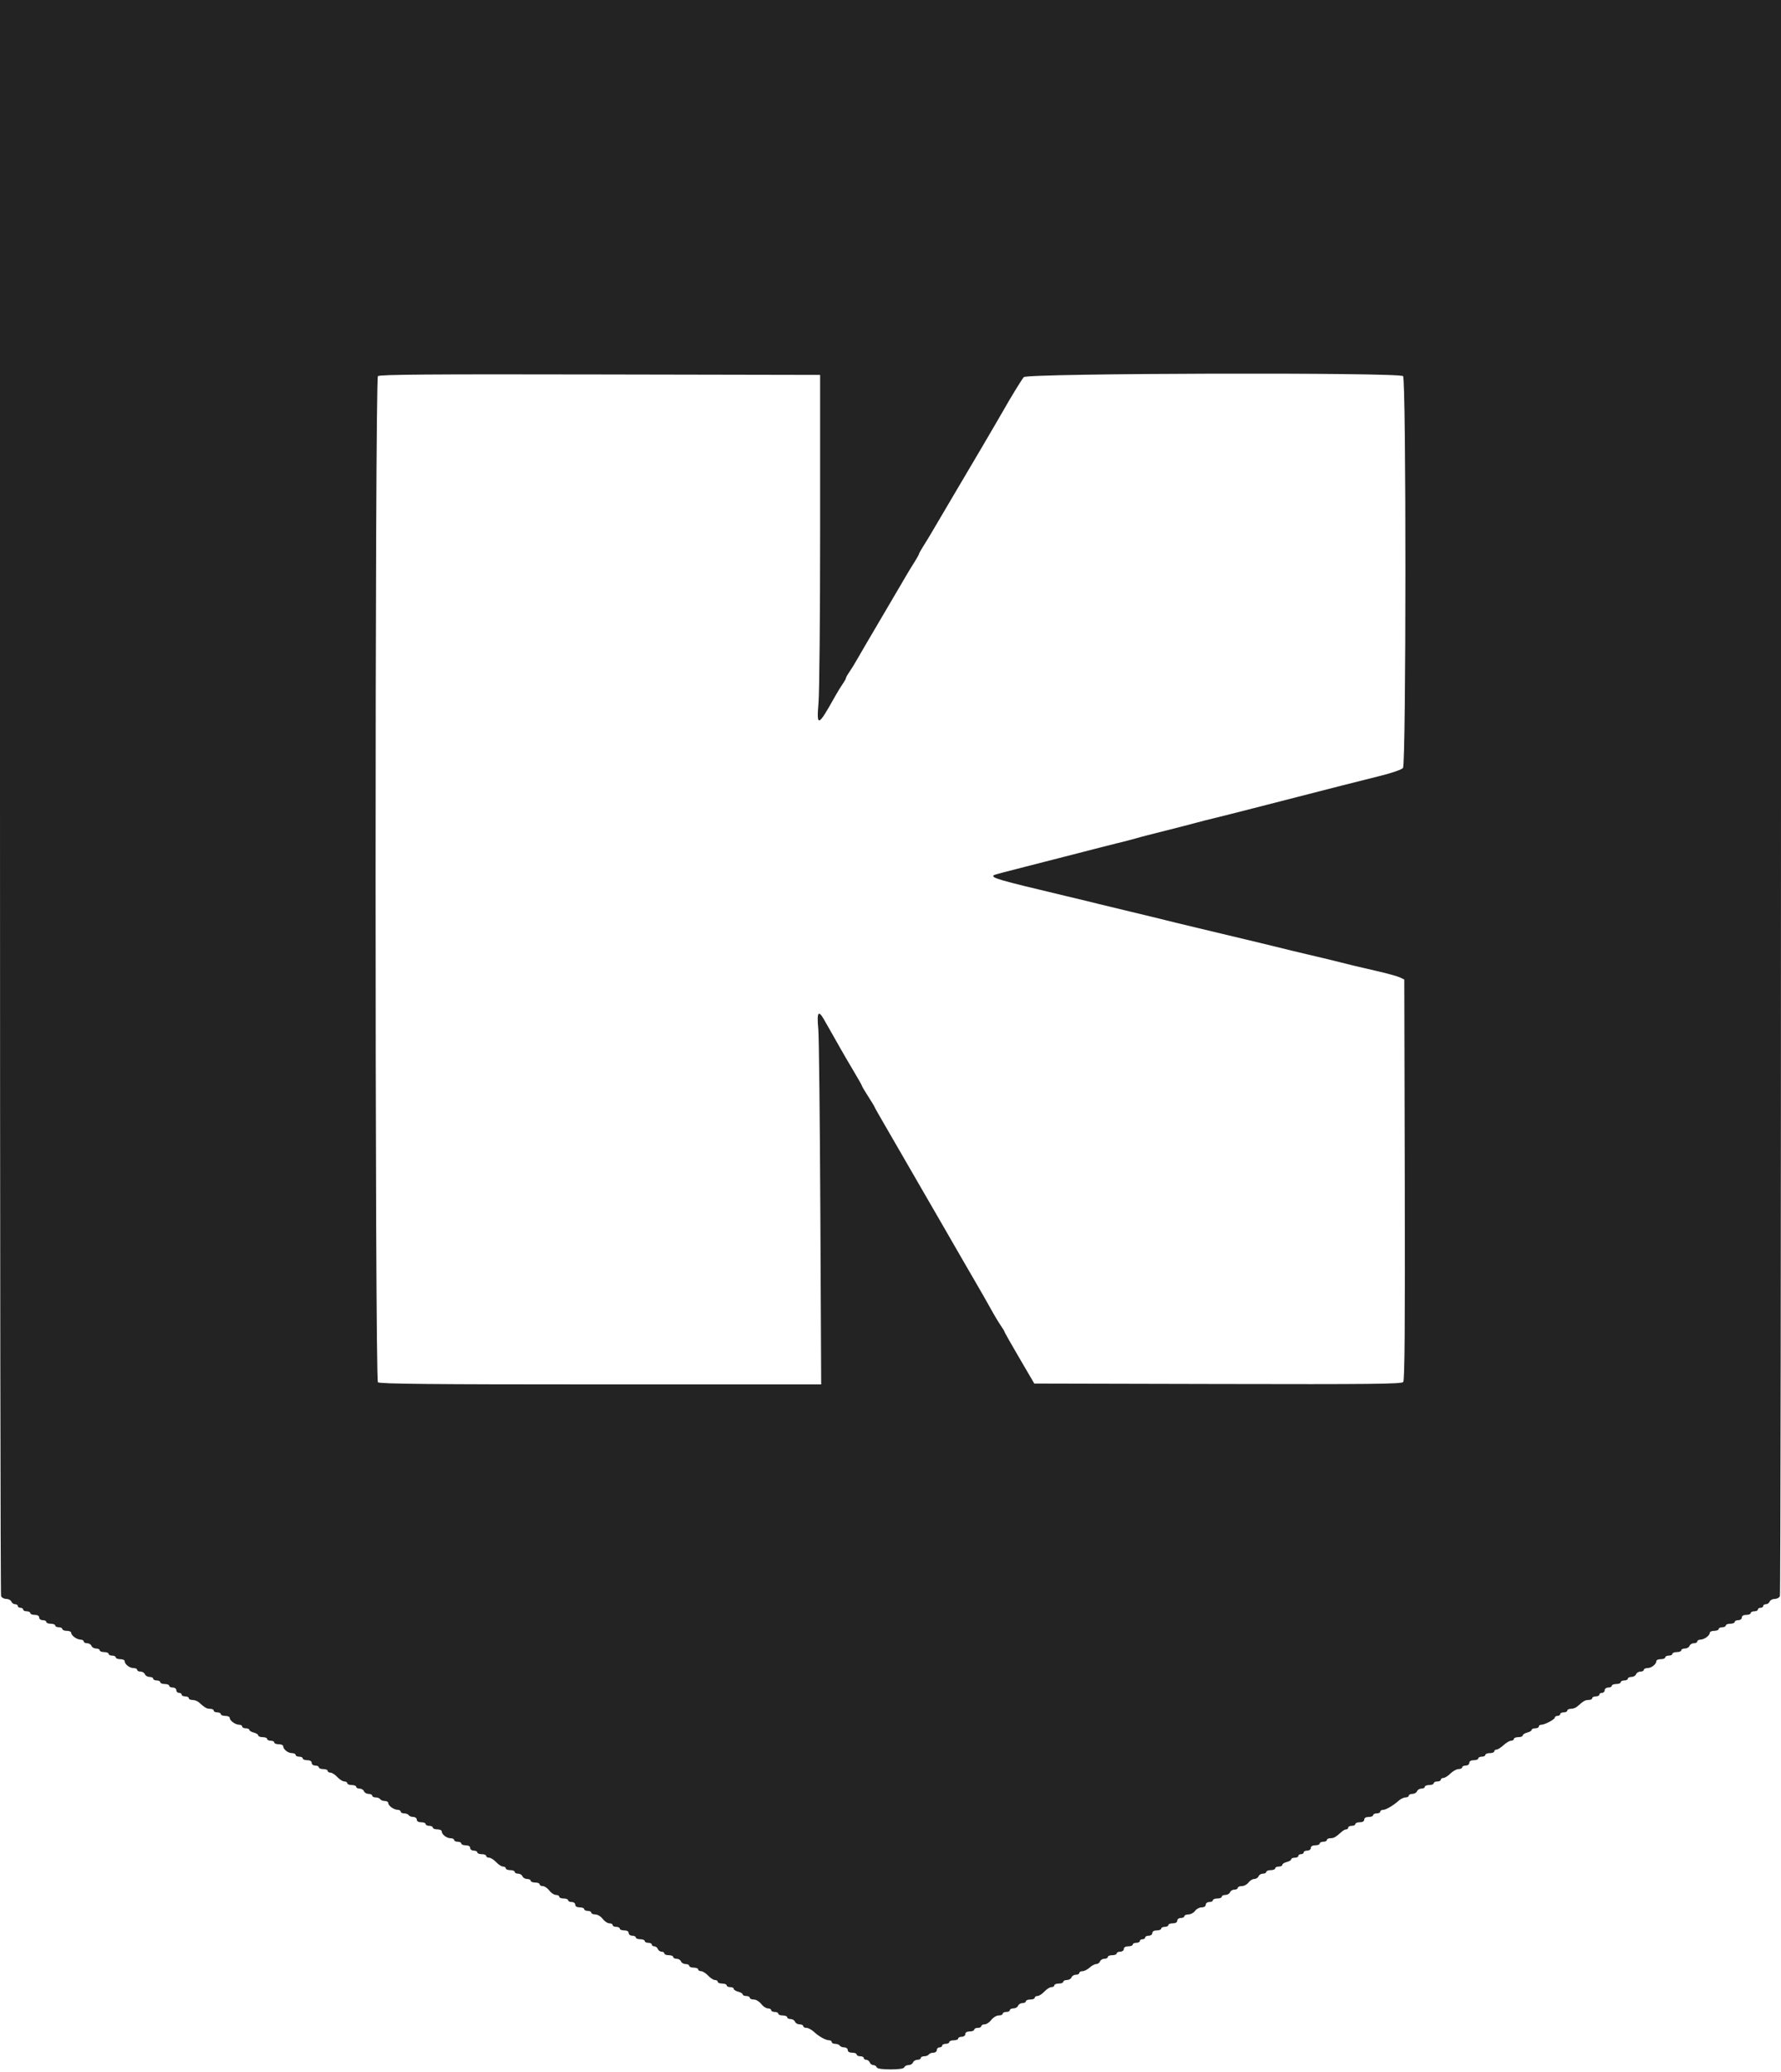 <svg width="49" height="57" viewBox="0 0 49 57" fill="none" xmlns="http://www.w3.org/2000/svg">
<path fill-rule="evenodd" clip-rule="evenodd" d="M0 21.914C0 33.967 0.013 43.864 0.03 43.906C0.046 43.948 0.11 43.983 0.172 43.983C0.233 43.983 0.296 44.016 0.312 44.056C0.327 44.096 0.374 44.129 0.415 44.129C0.456 44.129 0.49 44.151 0.49 44.178C0.49 44.205 0.523 44.227 0.564 44.227C0.604 44.227 0.637 44.249 0.637 44.276C0.637 44.303 0.681 44.324 0.735 44.324C0.789 44.324 0.833 44.346 0.833 44.373C0.833 44.4 0.888 44.422 0.956 44.422C1.032 44.422 1.078 44.45 1.078 44.495C1.078 44.536 1.122 44.568 1.176 44.568C1.23 44.568 1.274 44.59 1.274 44.617C1.274 44.644 1.329 44.666 1.397 44.666C1.464 44.666 1.519 44.688 1.519 44.715C1.519 44.741 1.563 44.763 1.617 44.763C1.671 44.763 1.715 44.785 1.715 44.812C1.715 44.839 1.77 44.861 1.837 44.861C1.905 44.861 1.96 44.886 1.96 44.916C1.96 44.991 2.111 45.101 2.217 45.103C2.264 45.104 2.303 45.127 2.303 45.153C2.303 45.18 2.345 45.202 2.396 45.202C2.447 45.202 2.501 45.235 2.517 45.275C2.532 45.316 2.59 45.348 2.644 45.348C2.699 45.348 2.744 45.37 2.744 45.397C2.744 45.424 2.799 45.446 2.866 45.446C2.934 45.446 2.989 45.468 2.989 45.495C2.989 45.522 3.033 45.543 3.087 45.543C3.141 45.543 3.185 45.565 3.185 45.592C3.185 45.619 3.24 45.641 3.308 45.641C3.375 45.641 3.43 45.664 3.43 45.693C3.43 45.779 3.563 45.885 3.671 45.885C3.727 45.885 3.773 45.907 3.773 45.934C3.773 45.96 3.815 45.982 3.866 45.982C3.917 45.982 3.971 46.015 3.987 46.055C4.002 46.096 4.06 46.129 4.114 46.129C4.169 46.129 4.214 46.151 4.214 46.177C4.214 46.204 4.258 46.226 4.312 46.226C4.366 46.226 4.41 46.248 4.41 46.275C4.41 46.302 4.465 46.324 4.532 46.324C4.6 46.324 4.655 46.346 4.655 46.372C4.655 46.399 4.699 46.421 4.753 46.421C4.807 46.421 4.851 46.454 4.851 46.494C4.851 46.535 4.884 46.567 4.925 46.567C4.965 46.567 4.998 46.589 4.998 46.616C4.998 46.643 5.042 46.665 5.096 46.665C5.15 46.665 5.194 46.687 5.194 46.714C5.194 46.741 5.24 46.763 5.296 46.763C5.351 46.763 5.428 46.79 5.465 46.823C5.64 46.979 5.687 47.006 5.78 47.006C5.835 47.006 5.88 47.028 5.88 47.055C5.88 47.082 5.924 47.104 5.978 47.104C6.032 47.104 6.076 47.126 6.076 47.153C6.076 47.179 6.131 47.201 6.199 47.201C6.266 47.201 6.321 47.226 6.321 47.257C6.321 47.332 6.472 47.442 6.578 47.444C6.625 47.444 6.664 47.467 6.664 47.494C6.664 47.521 6.708 47.543 6.762 47.543C6.816 47.543 6.86 47.562 6.86 47.586C6.86 47.61 6.915 47.643 6.982 47.66C7.05 47.677 7.105 47.712 7.105 47.739C7.105 47.765 7.16 47.786 7.228 47.786C7.295 47.786 7.35 47.808 7.35 47.835C7.35 47.862 7.394 47.884 7.448 47.884C7.502 47.884 7.546 47.906 7.546 47.933C7.546 47.96 7.601 47.981 7.668 47.981C7.736 47.981 7.791 48.005 7.791 48.034C7.791 48.12 7.924 48.225 8.032 48.225C8.088 48.225 8.134 48.247 8.134 48.274C8.134 48.301 8.178 48.323 8.232 48.323C8.286 48.323 8.33 48.345 8.33 48.372C8.33 48.398 8.385 48.42 8.453 48.42C8.529 48.42 8.575 48.448 8.575 48.493C8.575 48.534 8.619 48.567 8.673 48.567C8.727 48.567 8.771 48.589 8.771 48.615C8.771 48.642 8.826 48.664 8.893 48.664C8.961 48.664 9.016 48.686 9.016 48.713C9.016 48.74 9.05 48.762 9.092 48.762C9.134 48.762 9.219 48.817 9.281 48.884C9.344 48.951 9.431 49.005 9.475 49.005C9.519 49.005 9.555 49.028 9.555 49.054C9.555 49.081 9.61 49.103 9.678 49.103C9.745 49.103 9.8 49.125 9.8 49.152C9.8 49.179 9.842 49.201 9.893 49.201C9.944 49.201 9.998 49.233 10.014 49.274C10.029 49.314 10.087 49.347 10.141 49.347C10.196 49.347 10.241 49.369 10.241 49.396C10.241 49.422 10.284 49.444 10.336 49.444C10.388 49.444 10.445 49.466 10.461 49.493C10.478 49.52 10.535 49.542 10.587 49.542C10.639 49.542 10.682 49.567 10.682 49.597C10.682 49.672 10.833 49.782 10.939 49.784C10.986 49.785 11.025 49.808 11.025 49.834C11.025 49.861 11.068 49.883 11.12 49.883C11.172 49.883 11.229 49.905 11.245 49.932C11.262 49.959 11.319 49.981 11.371 49.981C11.423 49.981 11.466 50.014 11.466 50.054C11.466 50.099 11.512 50.127 11.588 50.127C11.656 50.127 11.711 50.149 11.711 50.176C11.711 50.203 11.755 50.225 11.809 50.225C11.863 50.225 11.907 50.246 11.907 50.273C11.907 50.3 11.962 50.322 12.03 50.322C12.097 50.322 12.152 50.346 12.152 50.374C12.152 50.46 12.285 50.566 12.393 50.566C12.449 50.566 12.495 50.588 12.495 50.615C12.495 50.642 12.539 50.663 12.593 50.663C12.647 50.663 12.691 50.685 12.691 50.712C12.691 50.739 12.746 50.761 12.813 50.761C12.89 50.761 12.936 50.789 12.936 50.834C12.936 50.875 12.98 50.907 13.034 50.907C13.088 50.907 13.132 50.929 13.132 50.956C13.132 50.983 13.187 51.005 13.255 51.005C13.322 51.005 13.377 51.027 13.377 51.053C13.377 51.08 13.413 51.102 13.457 51.102C13.501 51.102 13.588 51.157 13.651 51.224C13.713 51.291 13.798 51.346 13.84 51.346C13.882 51.346 13.916 51.368 13.916 51.395C13.916 51.422 13.971 51.444 14.039 51.444C14.106 51.444 14.161 51.466 14.161 51.492C14.161 51.519 14.203 51.541 14.254 51.541C14.305 51.541 14.359 51.574 14.375 51.614C14.39 51.654 14.448 51.687 14.502 51.687C14.557 51.687 14.602 51.709 14.602 51.736C14.602 51.763 14.657 51.785 14.725 51.785C14.792 51.785 14.847 51.807 14.847 51.834C14.847 51.861 14.886 51.883 14.933 51.883C14.981 51.883 15.061 51.937 15.112 52.004C15.162 52.071 15.245 52.126 15.295 52.126C15.345 52.126 15.386 52.148 15.386 52.175C15.386 52.202 15.441 52.224 15.508 52.224C15.576 52.224 15.631 52.246 15.631 52.273C15.631 52.299 15.675 52.321 15.729 52.321C15.783 52.321 15.827 52.354 15.827 52.395C15.827 52.44 15.873 52.468 15.95 52.468C16.017 52.468 16.072 52.49 16.072 52.516C16.072 52.543 16.116 52.565 16.17 52.565C16.224 52.565 16.268 52.587 16.268 52.614C16.268 52.641 16.318 52.663 16.379 52.663C16.44 52.663 16.531 52.717 16.582 52.785C16.632 52.852 16.715 52.907 16.765 52.907C16.815 52.907 16.856 52.928 16.856 52.955C16.856 52.982 16.9 53.004 16.954 53.004C17.008 53.004 17.052 53.026 17.052 53.053C17.052 53.08 17.107 53.102 17.174 53.102C17.251 53.102 17.297 53.129 17.297 53.175C17.297 53.215 17.341 53.248 17.395 53.248C17.449 53.248 17.493 53.27 17.493 53.297C17.493 53.323 17.548 53.345 17.616 53.345C17.683 53.345 17.738 53.367 17.738 53.394C17.738 53.421 17.782 53.443 17.836 53.443C17.89 53.443 17.934 53.465 17.934 53.492C17.934 53.518 17.965 53.54 18.002 53.54C18.04 53.54 18.083 53.573 18.099 53.614C18.114 53.654 18.161 53.687 18.202 53.687C18.243 53.687 18.277 53.709 18.277 53.735C18.277 53.762 18.332 53.784 18.399 53.784C18.467 53.784 18.522 53.806 18.522 53.833C18.522 53.86 18.564 53.882 18.615 53.882C18.666 53.882 18.72 53.915 18.736 53.955C18.751 53.995 18.809 54.028 18.863 54.028C18.918 54.028 18.963 54.05 18.963 54.077C18.963 54.104 19.018 54.126 19.085 54.126C19.153 54.126 19.208 54.148 19.208 54.174C19.208 54.201 19.244 54.223 19.288 54.223C19.332 54.223 19.419 54.278 19.482 54.345C19.544 54.412 19.629 54.467 19.671 54.467C19.713 54.467 19.747 54.489 19.747 54.516C19.747 54.542 19.802 54.564 19.869 54.564C19.937 54.564 19.992 54.586 19.992 54.613C19.992 54.64 20.036 54.662 20.09 54.662C20.144 54.662 20.188 54.684 20.188 54.71C20.188 54.736 20.243 54.771 20.311 54.788C20.378 54.805 20.433 54.838 20.433 54.862C20.433 54.886 20.477 54.906 20.531 54.906C20.585 54.906 20.629 54.928 20.629 54.955C20.629 54.981 20.679 55.003 20.74 55.003C20.801 55.003 20.892 55.058 20.943 55.125C20.993 55.192 21.076 55.247 21.126 55.247C21.176 55.247 21.217 55.269 21.217 55.296C21.217 55.323 21.261 55.345 21.315 55.345C21.369 55.345 21.413 55.367 21.413 55.393C21.413 55.42 21.468 55.442 21.535 55.442C21.603 55.442 21.658 55.464 21.658 55.491C21.658 55.518 21.7 55.54 21.751 55.54C21.802 55.54 21.856 55.572 21.872 55.613C21.887 55.653 21.945 55.686 21.999 55.686C22.054 55.686 22.099 55.708 22.099 55.735C22.099 55.761 22.139 55.783 22.188 55.783C22.237 55.783 22.33 55.833 22.395 55.893C22.533 56.022 22.72 56.125 22.815 56.125C22.852 56.125 22.883 56.147 22.883 56.173C22.883 56.2 22.926 56.222 22.978 56.222C23.03 56.222 23.087 56.244 23.104 56.271C23.12 56.298 23.177 56.32 23.229 56.32C23.281 56.32 23.324 56.353 23.324 56.393C23.324 56.438 23.37 56.466 23.447 56.466C23.514 56.466 23.569 56.488 23.569 56.515C23.569 56.542 23.613 56.564 23.667 56.564C23.721 56.564 23.765 56.586 23.765 56.612C23.765 56.639 23.796 56.661 23.833 56.661C23.871 56.661 23.914 56.694 23.93 56.734C23.945 56.775 23.99 56.807 24.029 56.807C24.068 56.807 24.109 56.834 24.119 56.866C24.133 56.905 24.262 56.925 24.5 56.925C24.738 56.925 24.867 56.905 24.881 56.866C24.891 56.834 24.943 56.807 24.996 56.807C25.048 56.807 25.104 56.775 25.119 56.734C25.135 56.694 25.189 56.661 25.24 56.661C25.291 56.661 25.333 56.639 25.333 56.612C25.333 56.586 25.376 56.564 25.428 56.564C25.48 56.564 25.537 56.542 25.553 56.515C25.57 56.488 25.627 56.466 25.679 56.466C25.731 56.466 25.774 56.433 25.774 56.393C25.774 56.353 25.807 56.32 25.848 56.32C25.888 56.32 25.921 56.298 25.921 56.271C25.921 56.244 25.965 56.222 26.019 56.222C26.073 56.222 26.117 56.2 26.117 56.173C26.117 56.147 26.172 56.125 26.239 56.125C26.307 56.125 26.362 56.103 26.362 56.076C26.362 56.049 26.406 56.027 26.46 56.027C26.514 56.027 26.558 55.995 26.558 55.954C26.558 55.909 26.604 55.881 26.68 55.881C26.748 55.881 26.803 55.859 26.803 55.832C26.803 55.805 26.847 55.783 26.901 55.783C26.955 55.783 26.999 55.761 26.999 55.735C26.999 55.708 27.04 55.686 27.09 55.686C27.14 55.686 27.223 55.631 27.273 55.564C27.324 55.497 27.415 55.442 27.476 55.442C27.537 55.442 27.587 55.42 27.587 55.393C27.587 55.367 27.631 55.345 27.685 55.345C27.739 55.345 27.783 55.323 27.783 55.296C27.783 55.269 27.828 55.247 27.883 55.247C27.937 55.247 27.995 55.214 28.01 55.174C28.026 55.134 28.08 55.101 28.131 55.101C28.182 55.101 28.224 55.079 28.224 55.052C28.224 55.025 28.279 55.003 28.346 55.003C28.414 55.003 28.469 54.981 28.469 54.955C28.469 54.928 28.503 54.906 28.545 54.906C28.587 54.906 28.672 54.851 28.734 54.784C28.797 54.717 28.884 54.662 28.928 54.662C28.972 54.662 29.008 54.64 29.008 54.613C29.008 54.586 29.063 54.564 29.131 54.564C29.198 54.564 29.253 54.542 29.253 54.516C29.253 54.489 29.298 54.467 29.353 54.467C29.407 54.467 29.465 54.434 29.48 54.394C29.496 54.353 29.55 54.321 29.601 54.321C29.652 54.321 29.694 54.299 29.694 54.272C29.694 54.245 29.734 54.223 29.783 54.223C29.832 54.223 29.919 54.179 29.977 54.126C30.035 54.072 30.117 54.028 30.159 54.028C30.201 54.028 30.249 53.995 30.264 53.955C30.28 53.915 30.334 53.882 30.385 53.882C30.436 53.882 30.478 53.86 30.478 53.833C30.478 53.806 30.533 53.784 30.601 53.784C30.668 53.784 30.723 53.762 30.723 53.735C30.723 53.709 30.767 53.687 30.821 53.687C30.875 53.687 30.919 53.654 30.919 53.614C30.919 53.568 30.965 53.54 31.041 53.54C31.109 53.54 31.164 53.518 31.164 53.492C31.164 53.465 31.208 53.443 31.262 53.443C31.316 53.443 31.36 53.421 31.36 53.394C31.36 53.367 31.393 53.345 31.433 53.345C31.474 53.345 31.507 53.323 31.507 53.297C31.507 53.27 31.551 53.248 31.605 53.248C31.659 53.248 31.703 53.215 31.703 53.175C31.703 53.129 31.749 53.102 31.826 53.102C31.893 53.102 31.948 53.08 31.948 53.053C31.948 53.026 31.992 53.004 32.046 53.004C32.1 53.004 32.144 52.982 32.144 52.955C32.144 52.928 32.199 52.907 32.267 52.907C32.343 52.907 32.389 52.879 32.389 52.833C32.389 52.793 32.433 52.76 32.487 52.76C32.541 52.76 32.585 52.738 32.585 52.711C32.585 52.685 32.635 52.663 32.697 52.663C32.758 52.663 32.84 52.619 32.879 52.565C32.918 52.511 33 52.468 33.061 52.468C33.128 52.468 33.173 52.438 33.173 52.395C33.173 52.354 33.217 52.321 33.271 52.321C33.325 52.321 33.369 52.299 33.369 52.273C33.369 52.246 33.424 52.224 33.492 52.224C33.559 52.224 33.614 52.202 33.614 52.175C33.614 52.148 33.659 52.126 33.714 52.126C33.768 52.126 33.826 52.093 33.841 52.053C33.857 52.013 33.911 51.98 33.962 51.98C34.013 51.98 34.055 51.958 34.055 51.931C34.055 51.904 34.105 51.883 34.167 51.883C34.228 51.883 34.31 51.839 34.349 51.785C34.388 51.731 34.46 51.687 34.508 51.687C34.557 51.687 34.61 51.654 34.625 51.614C34.641 51.574 34.695 51.541 34.746 51.541C34.797 51.541 34.839 51.519 34.839 51.492C34.839 51.466 34.894 51.444 34.962 51.444C35.029 51.444 35.084 51.422 35.084 51.395C35.084 51.368 35.128 51.346 35.182 51.346C35.236 51.346 35.28 51.325 35.28 51.298C35.28 51.272 35.335 51.237 35.403 51.22C35.47 51.203 35.525 51.17 35.525 51.146C35.525 51.122 35.569 51.102 35.623 51.102C35.677 51.102 35.721 51.08 35.721 51.053C35.721 51.027 35.754 51.005 35.794 51.005C35.835 51.005 35.868 50.983 35.868 50.956C35.868 50.929 35.912 50.907 35.966 50.907C36.02 50.907 36.064 50.875 36.064 50.834C36.064 50.789 36.11 50.761 36.187 50.761C36.254 50.761 36.309 50.739 36.309 50.712C36.309 50.685 36.353 50.663 36.407 50.663C36.461 50.663 36.505 50.642 36.505 50.615C36.505 50.588 36.55 50.566 36.605 50.566C36.698 50.566 36.745 50.539 36.92 50.383C36.957 50.349 37.012 50.322 37.04 50.322C37.069 50.322 37.093 50.3 37.093 50.273C37.093 50.246 37.137 50.225 37.191 50.225C37.245 50.225 37.289 50.203 37.289 50.176C37.289 50.149 37.344 50.127 37.411 50.127C37.488 50.127 37.534 50.099 37.534 50.054C37.534 50.008 37.58 49.981 37.657 49.981C37.724 49.981 37.779 49.959 37.779 49.932C37.779 49.905 37.823 49.883 37.877 49.883C37.931 49.883 37.975 49.861 37.975 49.834C37.975 49.808 38.009 49.786 38.05 49.786C38.132 49.786 38.335 49.666 38.486 49.53C38.539 49.483 38.621 49.444 38.67 49.444C38.719 49.444 38.759 49.422 38.759 49.396C38.759 49.369 38.804 49.347 38.859 49.347C38.913 49.347 38.971 49.314 38.986 49.274C39.002 49.233 39.056 49.201 39.107 49.201C39.158 49.201 39.2 49.179 39.2 49.152C39.2 49.125 39.255 49.103 39.322 49.103C39.39 49.103 39.445 49.081 39.445 49.054C39.445 49.028 39.489 49.005 39.543 49.005C39.597 49.005 39.641 48.984 39.641 48.957C39.641 48.93 39.673 48.908 39.712 48.908C39.752 48.908 39.839 48.853 39.906 48.786C39.974 48.719 40.074 48.664 40.129 48.664C40.184 48.664 40.229 48.642 40.229 48.615C40.229 48.589 40.273 48.567 40.327 48.567C40.381 48.567 40.425 48.534 40.425 48.493C40.425 48.448 40.471 48.42 40.547 48.42C40.615 48.42 40.67 48.398 40.67 48.372C40.67 48.345 40.714 48.323 40.768 48.323C40.822 48.323 40.866 48.301 40.866 48.274C40.866 48.247 40.921 48.225 40.989 48.225C41.056 48.225 41.111 48.203 41.111 48.177C41.111 48.15 41.139 48.128 41.173 48.128C41.207 48.128 41.294 48.073 41.367 48.006C41.439 47.939 41.533 47.884 41.574 47.884C41.616 47.884 41.65 47.862 41.65 47.835C41.65 47.808 41.705 47.786 41.773 47.786C41.84 47.786 41.895 47.765 41.895 47.739C41.895 47.712 41.95 47.677 42.017 47.66C42.085 47.643 42.14 47.61 42.14 47.586C42.14 47.562 42.184 47.543 42.238 47.543C42.292 47.543 42.336 47.521 42.336 47.494C42.336 47.467 42.366 47.445 42.402 47.445C42.5 47.445 42.777 47.299 42.777 47.247C42.777 47.222 42.81 47.201 42.85 47.201C42.891 47.201 42.924 47.179 42.924 47.153C42.924 47.126 42.968 47.104 43.022 47.104C43.076 47.104 43.12 47.082 43.12 47.055C43.12 47.028 43.166 47.006 43.222 47.006C43.277 47.006 43.354 46.979 43.391 46.945C43.566 46.79 43.613 46.763 43.706 46.763C43.761 46.763 43.806 46.741 43.806 46.714C43.806 46.687 43.85 46.665 43.904 46.665C43.958 46.665 44.002 46.643 44.002 46.616C44.002 46.589 44.035 46.567 44.075 46.567C44.116 46.567 44.149 46.535 44.149 46.494C44.149 46.454 44.193 46.421 44.247 46.421C44.301 46.421 44.345 46.399 44.345 46.372C44.345 46.346 44.4 46.324 44.468 46.324C44.535 46.324 44.59 46.302 44.59 46.275C44.59 46.248 44.634 46.226 44.688 46.226C44.742 46.226 44.786 46.204 44.786 46.177C44.786 46.151 44.831 46.129 44.886 46.129C44.94 46.129 44.998 46.096 45.013 46.055C45.029 46.015 45.083 45.982 45.134 45.982C45.185 45.982 45.227 45.96 45.227 45.934C45.227 45.907 45.273 45.885 45.329 45.885C45.437 45.885 45.57 45.779 45.57 45.693C45.57 45.664 45.625 45.641 45.693 45.641C45.76 45.641 45.815 45.619 45.815 45.592C45.815 45.565 45.859 45.543 45.913 45.543C45.967 45.543 46.011 45.522 46.011 45.495C46.011 45.468 46.066 45.446 46.133 45.446C46.201 45.446 46.256 45.424 46.256 45.397C46.256 45.37 46.301 45.348 46.356 45.348C46.41 45.348 46.468 45.316 46.483 45.275C46.499 45.235 46.553 45.202 46.604 45.202C46.655 45.202 46.697 45.18 46.697 45.153C46.697 45.127 46.736 45.104 46.783 45.103C46.889 45.101 47.04 44.991 47.04 44.916C47.04 44.886 47.095 44.861 47.163 44.861C47.23 44.861 47.285 44.839 47.285 44.812C47.285 44.785 47.329 44.763 47.383 44.763C47.437 44.763 47.481 44.741 47.481 44.715C47.481 44.688 47.536 44.666 47.603 44.666C47.671 44.666 47.726 44.644 47.726 44.617C47.726 44.59 47.77 44.568 47.824 44.568C47.878 44.568 47.922 44.536 47.922 44.495C47.922 44.45 47.968 44.422 48.044 44.422C48.112 44.422 48.167 44.4 48.167 44.373C48.167 44.346 48.211 44.324 48.265 44.324C48.319 44.324 48.363 44.303 48.363 44.276C48.363 44.249 48.396 44.227 48.437 44.227C48.477 44.227 48.51 44.205 48.51 44.178C48.51 44.151 48.544 44.129 48.585 44.129C48.626 44.129 48.673 44.096 48.688 44.056C48.704 44.016 48.767 43.983 48.828 43.983C48.89 43.983 48.954 43.948 48.97 43.906C48.987 43.864 49 33.967 49 21.914V0H24.5H0V21.914ZM22.564 14.555C22.564 16.889 22.544 19.034 22.52 19.322C22.462 20.014 22.504 19.999 22.971 19.163C23.038 19.043 23.134 18.886 23.184 18.814C23.234 18.743 23.275 18.67 23.275 18.651C23.275 18.633 23.316 18.559 23.366 18.488C23.416 18.417 23.513 18.26 23.581 18.139C23.649 18.019 23.964 17.481 24.28 16.945C24.596 16.408 24.895 15.9 24.944 15.814C24.993 15.729 25.09 15.57 25.159 15.462C25.228 15.353 25.284 15.252 25.284 15.238C25.284 15.223 25.34 15.123 25.409 15.014C25.478 14.906 25.575 14.747 25.624 14.662C25.673 14.576 25.973 14.068 26.29 13.531C26.608 12.995 26.941 12.43 27.031 12.276C27.121 12.122 27.275 11.858 27.373 11.691C27.471 11.523 27.576 11.342 27.607 11.288C27.81 10.929 28.106 10.446 28.167 10.374C28.259 10.265 38.493 10.239 38.602 10.347C38.69 10.434 38.687 21.012 38.6 21.125C38.564 21.171 38.291 21.265 37.95 21.349C37.419 21.48 36.843 21.627 34.447 22.243C34.029 22.351 33.555 22.47 33.394 22.509C33.232 22.547 33.033 22.598 32.953 22.621C32.826 22.657 32.337 22.783 31.581 22.973C31.473 23 31.318 23.042 31.238 23.066C31.157 23.09 30.914 23.153 30.698 23.205C30.483 23.258 30.009 23.379 29.645 23.474C29.281 23.569 28.62 23.738 28.175 23.851C27.73 23.963 27.357 24.062 27.345 24.072C27.257 24.146 27.431 24.197 29.351 24.654C29.742 24.747 30.139 24.843 30.233 24.868C30.327 24.892 30.735 24.991 31.14 25.087C31.544 25.184 31.952 25.282 32.046 25.307C32.14 25.332 32.543 25.429 32.94 25.524C34.605 25.922 35.118 26.045 35.28 26.087C35.374 26.112 35.694 26.188 35.99 26.258C36.287 26.327 36.612 26.405 36.713 26.431C37.135 26.539 37.292 26.576 37.828 26.699C38.138 26.77 38.447 26.854 38.514 26.886L38.636 26.945L38.649 32.447C38.658 36.485 38.647 37.968 38.606 38.017C38.56 38.072 37.715 38.081 33.504 38.071L28.456 38.059L28.046 37.358C27.821 36.973 27.636 36.647 27.636 36.634C27.636 36.621 27.595 36.553 27.545 36.481C27.495 36.41 27.399 36.253 27.331 36.132C27.125 35.762 26.996 35.536 26.803 35.206C26.701 35.032 26.574 34.812 26.52 34.718C26.467 34.624 26.34 34.405 26.239 34.231C26.139 34.056 26.012 33.837 25.958 33.743C25.904 33.649 25.65 33.21 25.394 32.768C25.137 32.325 24.874 31.869 24.809 31.755C24.744 31.64 24.549 31.302 24.375 31.005C24.201 30.707 24.059 30.456 24.059 30.446C24.059 30.437 23.982 30.309 23.887 30.162C23.793 30.016 23.716 29.886 23.716 29.873C23.716 29.86 23.614 29.678 23.488 29.468C23.363 29.258 23.205 28.988 23.137 28.867C23.069 28.746 22.97 28.571 22.916 28.477C22.861 28.383 22.756 28.197 22.681 28.064C22.514 27.765 22.468 27.835 22.514 28.316C22.532 28.498 22.557 30.77 22.57 33.365L22.593 38.083H16.525C11.87 38.083 10.443 38.069 10.398 38.024C10.312 37.939 10.312 10.432 10.398 10.347C10.444 10.302 11.843 10.291 16.511 10.301L22.564 10.313L22.564 14.555Z" fill="#232323"/>
</svg>
